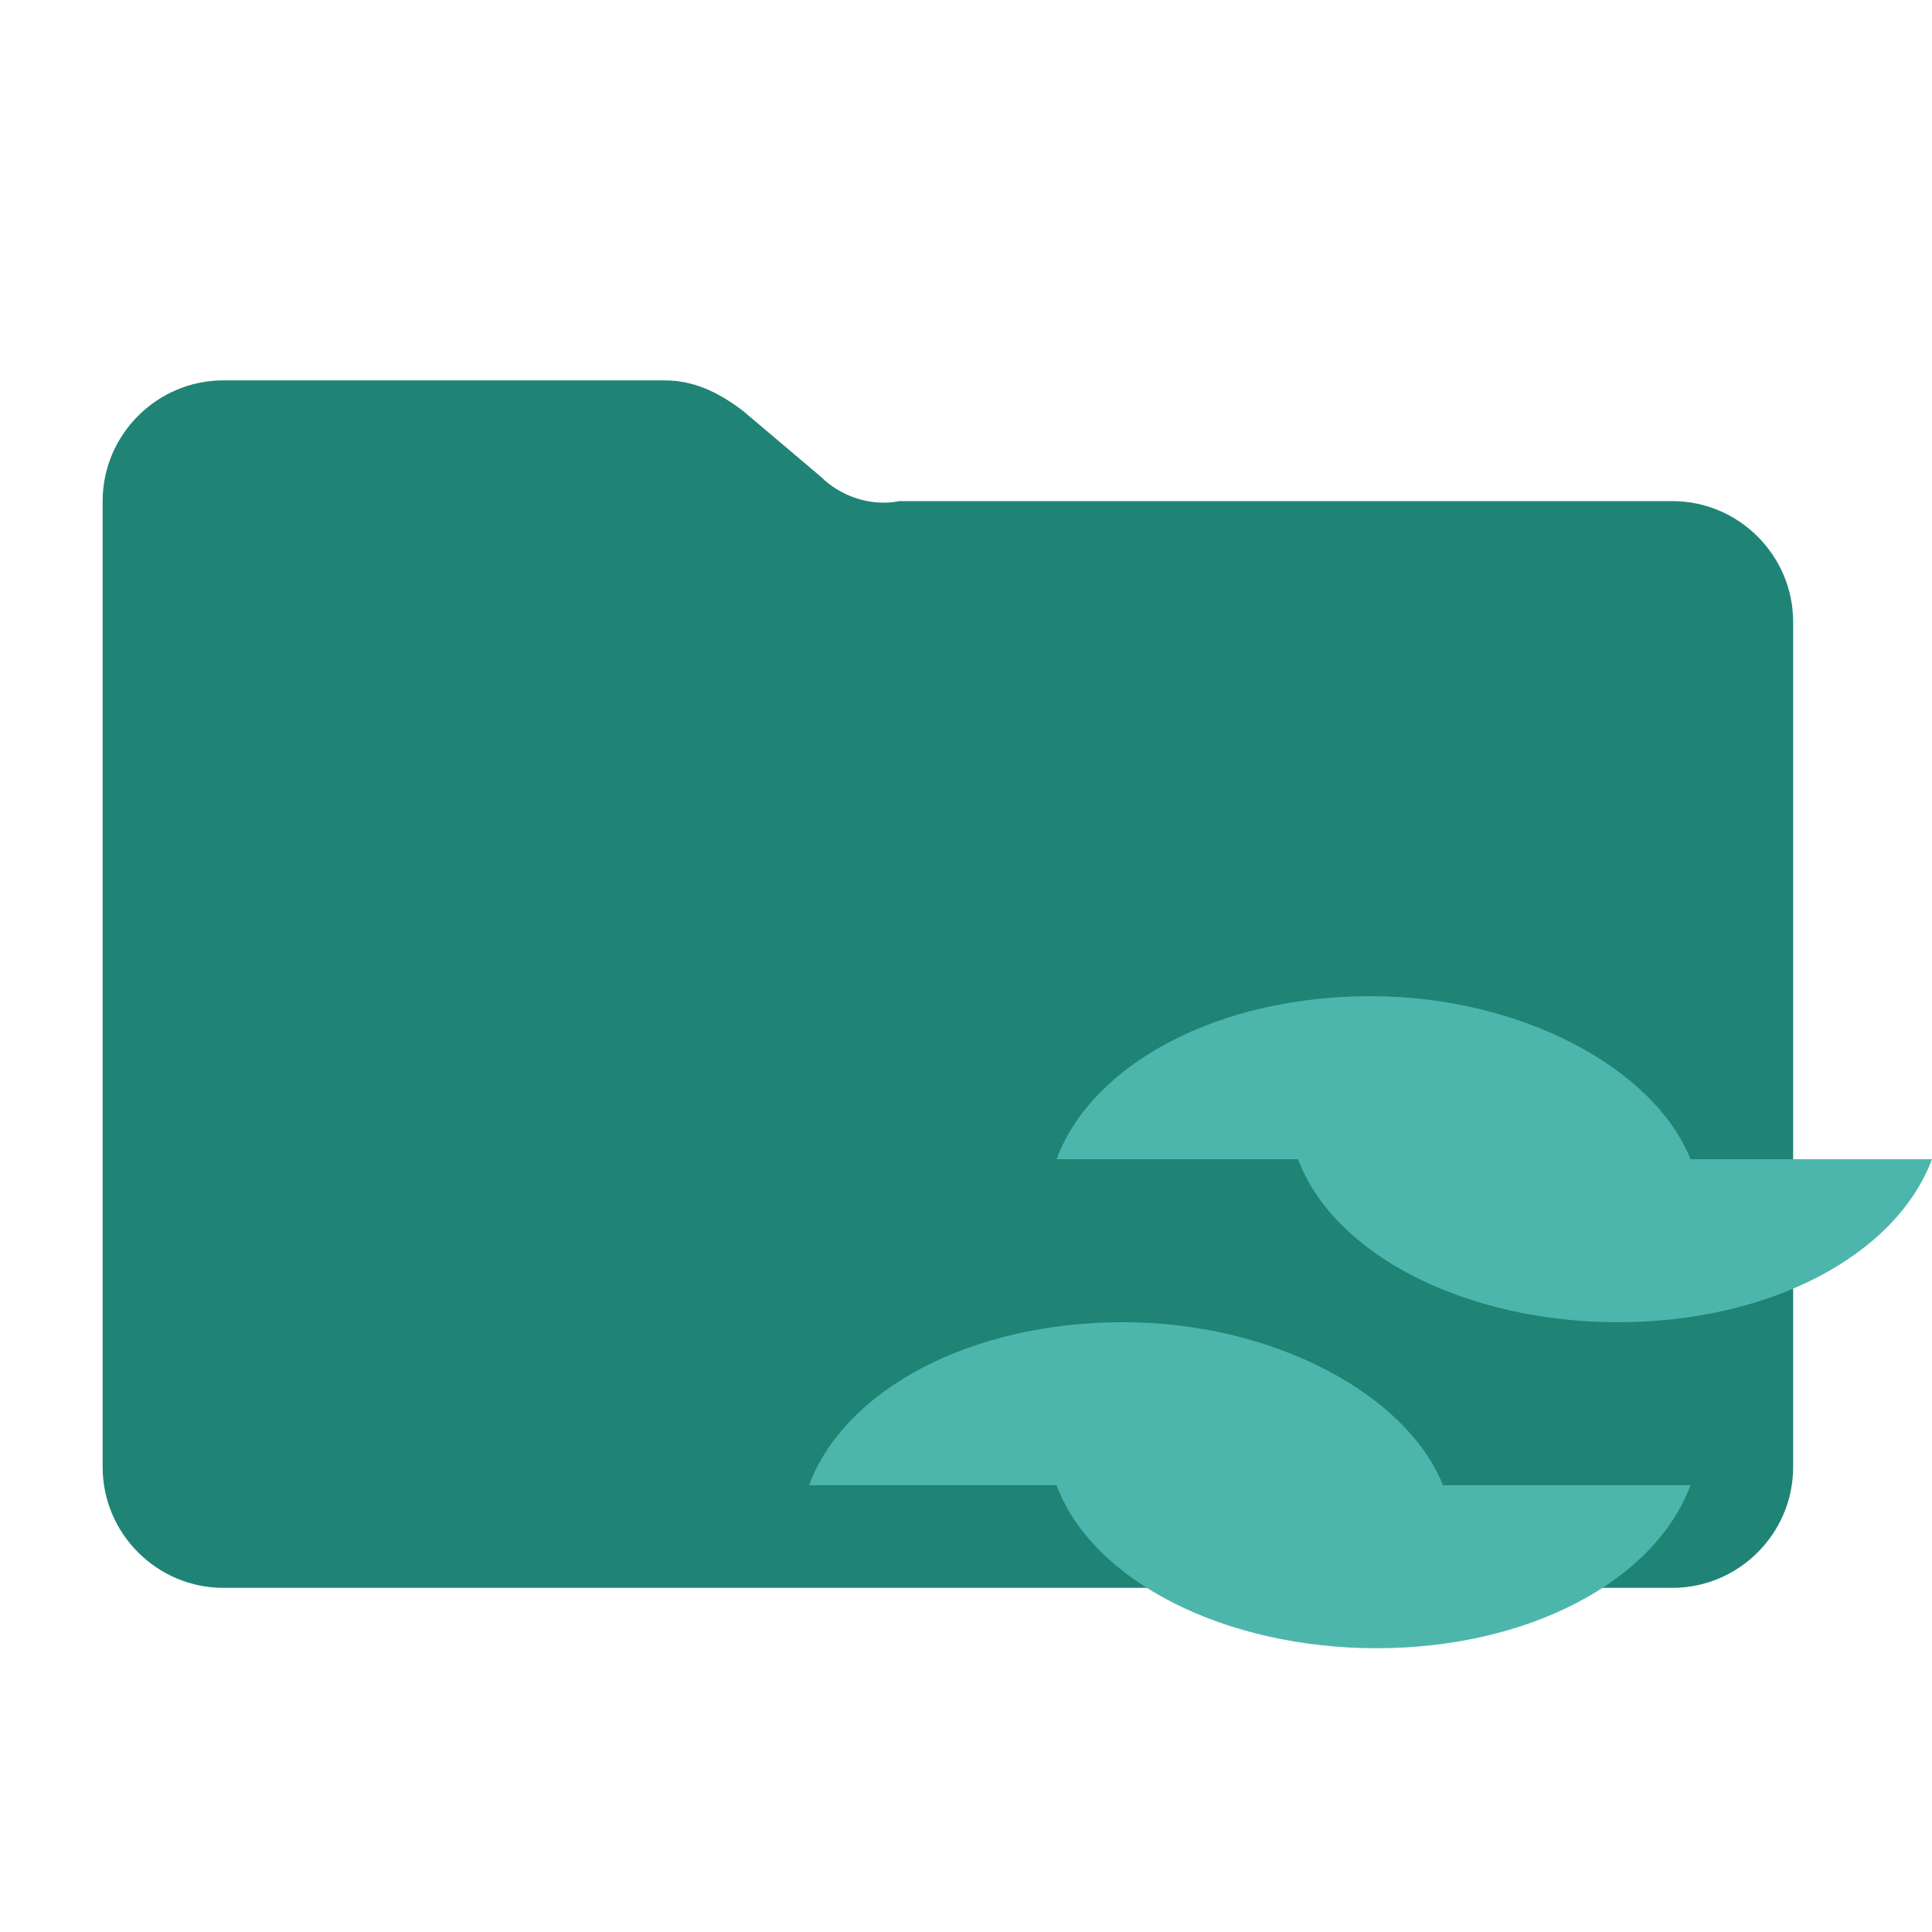 <?xml version="1.0" encoding="utf-8"?><svg xmlns="http://www.w3.org/2000/svg" viewBox="0 0 32 32"><g style="fill:#4DB6AC;"><path style="fill:#1F8476;" d="M13.6,7.9l-1.3-1.1c-0.4-0.3-0.8-0.5-1.3-0.5H3.7c-1.1,0-2,0.9-2,2v16c0,1.1,0.9,2,2,2h24c1.1,0,2-0.9,2-2v-14c0-1.1-0.9-2-2-2H14.9C14.4,8.4,13.9,8.2,13.6,7.9z"/><path d="M32,19.2c-0.6,1.6-2.7,2.7-5.2,2.7s-4.7-1.1-5.3-2.7h-4c0.6-1.6,2.7-2.7,5.2-2.7s4.7,1.2,5.3,2.7H32z"/><path d="M28,24.6c-0.6,1.6-2.7,2.7-5.2,2.7s-4.7-1.1-5.3-2.7h-4.1c0.6-1.6,2.7-2.7,5.2-2.7s4.7,1.2,5.3,2.7H28z"/></g></svg>